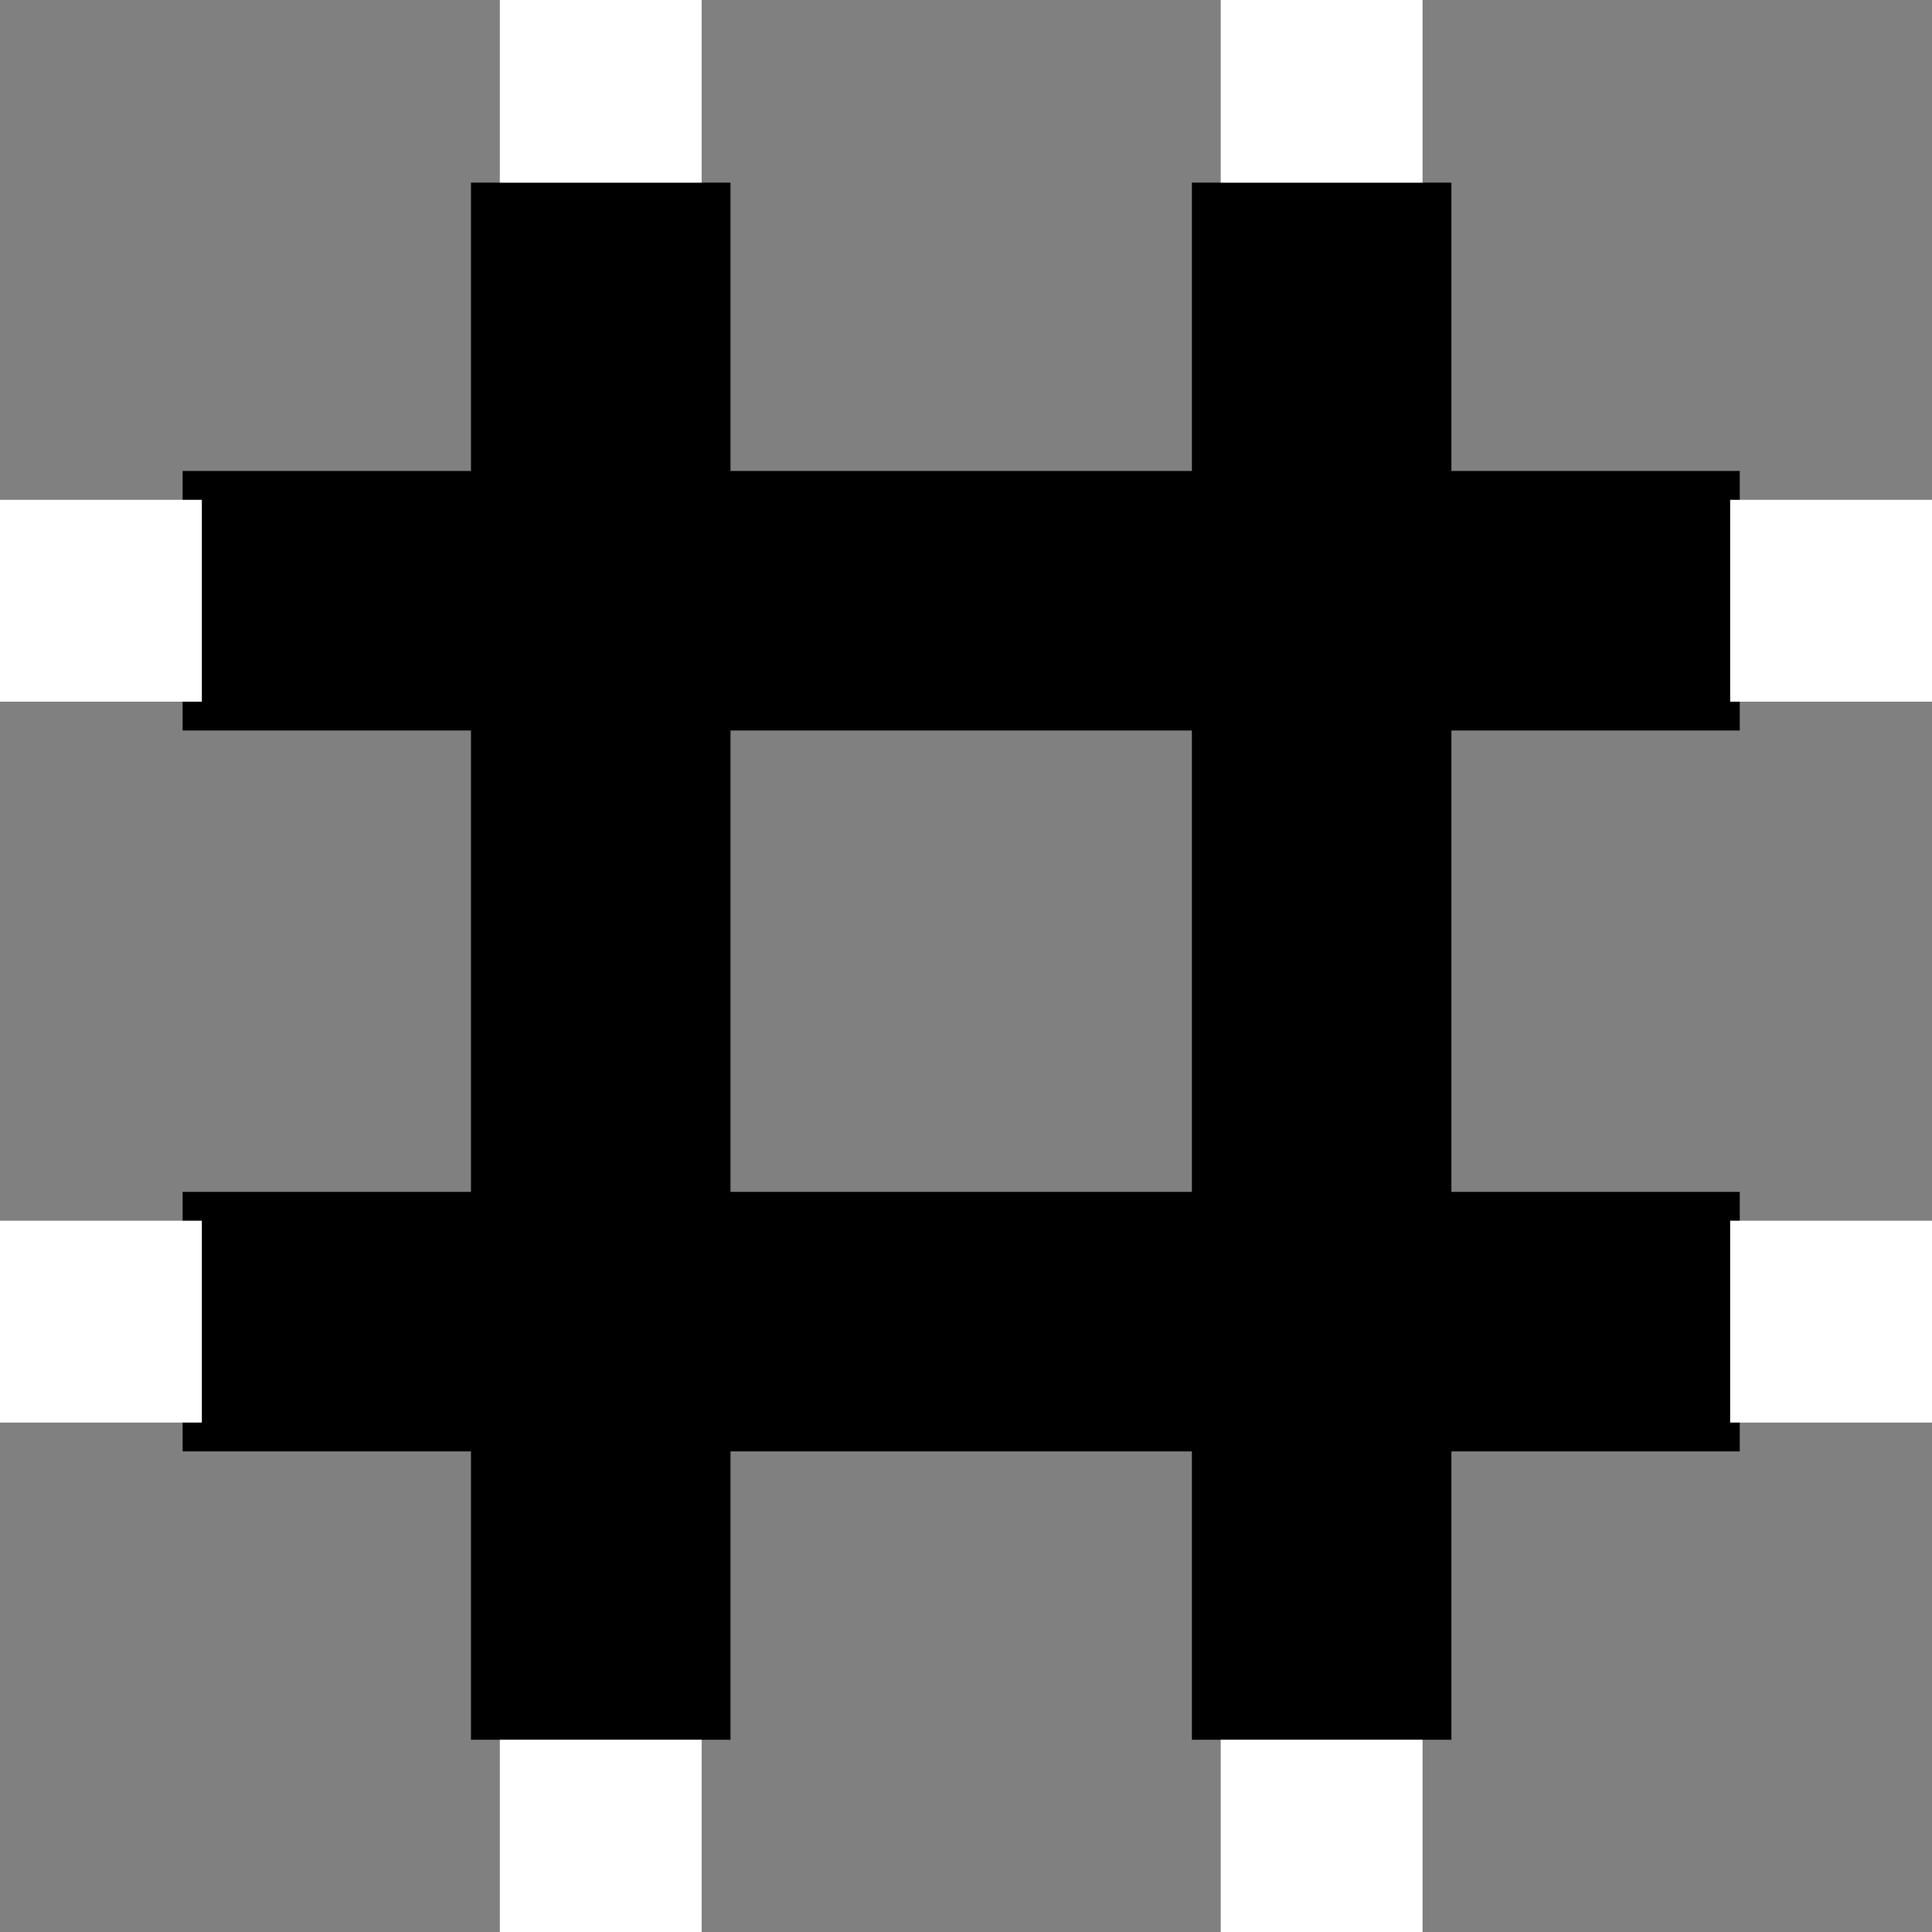 <svg xmlns="http://www.w3.org/2000/svg" viewBox="0 0 402 402"><rect x="0" y="0" width="402" height="402" fill="#808080" stroke="none"/><g><title>Layer 1</title><rect stroke-width="0" id="svg_5" height="100" width="100" stroke="#000" fill="none"></rect><rect stroke-width="0" id="svg_6" height="100" width="100" x="150" stroke="#000" fill="none"></rect><rect stroke-width="0" id="svg_7" height="100" width="100" x="300" stroke="#000" fill="none"></rect><rect stroke-width="0" x="0" y="150" id="svg_8" height="100" width="100" stroke="#000" fill="none"></rect><rect stroke-width="0" x="150" y="150" id="svg_9" height="100" width="100" stroke="#000" fill="none"></rect><rect stroke-width="0" x="300" y="150" id="svg_10" height="100" width="100" stroke="#000" fill="none"></rect><rect stroke-width="0" x="300" y="300" id="svg_11" height="100" width="100" stroke="#000" fill="none"></rect><rect stroke-width="0" x="150" y="300" id="svg_12" height="100" width="100" stroke="#000" fill="none"></rect><rect stroke-width="0" x="0" y="300" id="svg_13" height="100" width="100" stroke="#000" fill="none"></rect><rect id="svg_16" height="320" width="50" y="40" x="100" stroke-width="4" stroke="#000000" fill="#000000"></rect><rect id="svg_17" height="320" width="50" y="40" x="250" stroke-width="4" stroke="#000000" fill="#000000"></rect><rect id="svg_19" height="50" width="320" y="100" x="40" stroke-width="4" stroke="#000000" fill="#000000"></rect><rect id="svg_20" height="50" width="320" y="250" x="40" stroke-width="4" stroke="#000000" fill="#000000"></rect><rect id="svg_21" height="38" width="42" y="0" x="104" stroke-width="0" stroke="#000000" fill="#fff"></rect><rect id="svg_24" height="38" width="42" y="0" x="254" stroke-width="0" stroke="#000000" fill="#fff"></rect><rect id="svg_25" height="42" width="42" y="362" x="254" stroke-width="0" stroke="#000000" fill="#fff"></rect><rect id="svg_26" height="42" width="42" y="362" x="104" stroke-width="0" stroke="#000000" fill="#fff"></rect><rect id="svg_27" height="42" width="42" y="254" x="0" stroke-width="0" stroke="#000000" fill="#fff"></rect><rect id="svg_28" height="42" width="42" y="104" x="0" stroke-width="0" stroke="#000000" fill="#fff"></rect><rect id="svg_29" height="42" width="42" y="104" x="360" stroke-width="0" stroke="#000000" fill="#fff"></rect><rect id="svg_30" height="42" width="42" y="254" x="360" stroke-width="0" stroke="#000000" fill="#fff"></rect></g></svg>
